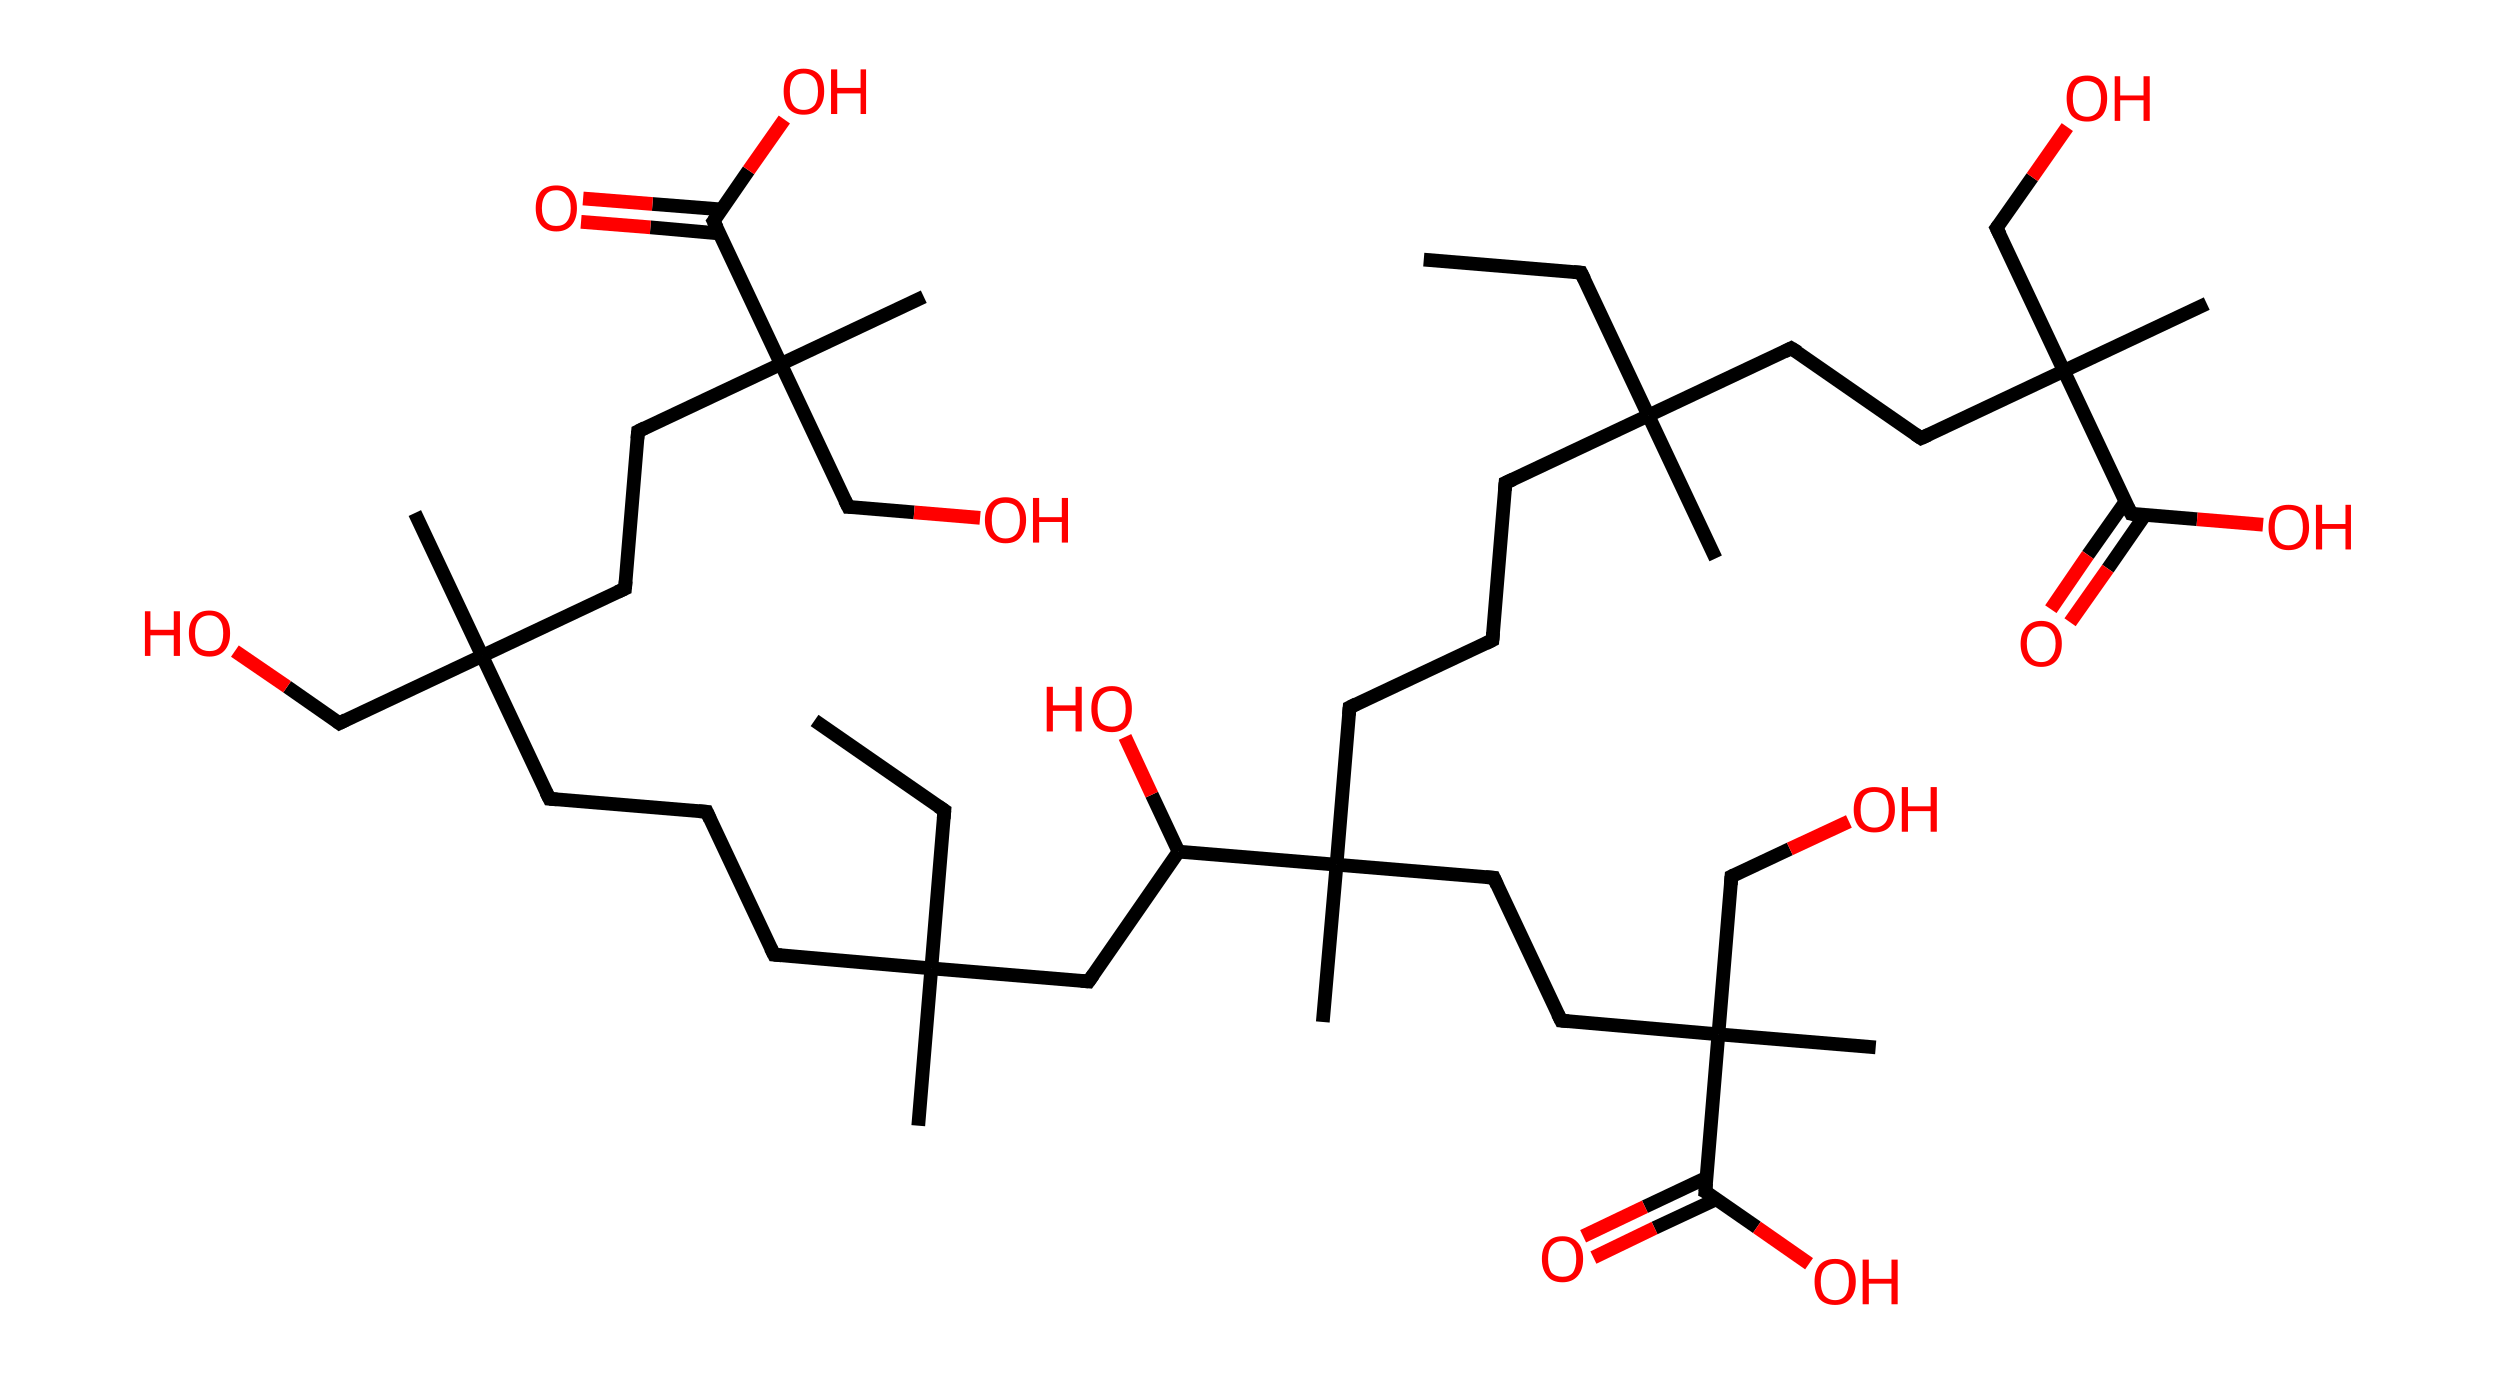 <?xml version='1.0' encoding='ASCII' standalone='yes'?>
<svg xmlns="http://www.w3.org/2000/svg" xmlns:rdkit="http://www.rdkit.org/xml" xmlns:xlink="http://www.w3.org/1999/xlink" version="1.1" baseProfile="full" xml:space="preserve" width="364px" height="200px" viewBox="0 0 364 200">
<!-- END OF HEADER -->
<rect style="opacity:1.0;fill:#FFFFFF;stroke:none" width="364.0" height="200.0" x="0.0" y="0.0"> </rect>
<path class="bond-0 atom-0 atom-1" d="M 207.3,37.8 L 230.2,39.7" style="fill:none;fill-rule:evenodd;stroke:#000000;stroke-width:2.0px;stroke-linecap:butt;stroke-linejoin:miter;stroke-opacity:1"/>
<path class="bond-1 atom-1 atom-2" d="M 230.2,39.7 L 240.0,60.5" style="fill:none;fill-rule:evenodd;stroke:#000000;stroke-width:2.0px;stroke-linecap:butt;stroke-linejoin:miter;stroke-opacity:1"/>
<path class="bond-2 atom-2 atom-3" d="M 240.0,60.5 L 249.8,81.3" style="fill:none;fill-rule:evenodd;stroke:#000000;stroke-width:2.0px;stroke-linecap:butt;stroke-linejoin:miter;stroke-opacity:1"/>
<path class="bond-3 atom-2 atom-4" d="M 240.0,60.5 L 219.2,70.3" style="fill:none;fill-rule:evenodd;stroke:#000000;stroke-width:2.0px;stroke-linecap:butt;stroke-linejoin:miter;stroke-opacity:1"/>
<path class="bond-4 atom-4 atom-5" d="M 219.2,70.3 L 217.3,93.2" style="fill:none;fill-rule:evenodd;stroke:#000000;stroke-width:2.0px;stroke-linecap:butt;stroke-linejoin:miter;stroke-opacity:1"/>
<path class="bond-5 atom-5 atom-6" d="M 217.3,93.2 L 196.5,103.0" style="fill:none;fill-rule:evenodd;stroke:#000000;stroke-width:2.0px;stroke-linecap:butt;stroke-linejoin:miter;stroke-opacity:1"/>
<path class="bond-6 atom-6 atom-7" d="M 196.5,103.0 L 194.6,125.9" style="fill:none;fill-rule:evenodd;stroke:#000000;stroke-width:2.0px;stroke-linecap:butt;stroke-linejoin:miter;stroke-opacity:1"/>
<path class="bond-7 atom-7 atom-8" d="M 194.6,125.9 L 192.6,148.8" style="fill:none;fill-rule:evenodd;stroke:#000000;stroke-width:2.0px;stroke-linecap:butt;stroke-linejoin:miter;stroke-opacity:1"/>
<path class="bond-8 atom-7 atom-9" d="M 194.6,125.9 L 217.5,127.8" style="fill:none;fill-rule:evenodd;stroke:#000000;stroke-width:2.0px;stroke-linecap:butt;stroke-linejoin:miter;stroke-opacity:1"/>
<path class="bond-9 atom-9 atom-10" d="M 217.5,127.8 L 227.3,148.6" style="fill:none;fill-rule:evenodd;stroke:#000000;stroke-width:2.0px;stroke-linecap:butt;stroke-linejoin:miter;stroke-opacity:1"/>
<path class="bond-10 atom-10 atom-11" d="M 227.3,148.6 L 250.2,150.6" style="fill:none;fill-rule:evenodd;stroke:#000000;stroke-width:2.0px;stroke-linecap:butt;stroke-linejoin:miter;stroke-opacity:1"/>
<path class="bond-11 atom-11 atom-12" d="M 250.2,150.6 L 273.1,152.5" style="fill:none;fill-rule:evenodd;stroke:#000000;stroke-width:2.0px;stroke-linecap:butt;stroke-linejoin:miter;stroke-opacity:1"/>
<path class="bond-12 atom-11 atom-13" d="M 250.2,150.6 L 252.1,127.6" style="fill:none;fill-rule:evenodd;stroke:#000000;stroke-width:2.0px;stroke-linecap:butt;stroke-linejoin:miter;stroke-opacity:1"/>
<path class="bond-13 atom-13 atom-14" d="M 252.1,127.6 L 260.6,123.6" style="fill:none;fill-rule:evenodd;stroke:#000000;stroke-width:2.0px;stroke-linecap:butt;stroke-linejoin:miter;stroke-opacity:1"/>
<path class="bond-13 atom-13 atom-14" d="M 260.6,123.6 L 269.2,119.6" style="fill:none;fill-rule:evenodd;stroke:#FF0000;stroke-width:2.0px;stroke-linecap:butt;stroke-linejoin:miter;stroke-opacity:1"/>
<path class="bond-14 atom-11 atom-15" d="M 250.2,150.6 L 248.3,173.5" style="fill:none;fill-rule:evenodd;stroke:#000000;stroke-width:2.0px;stroke-linecap:butt;stroke-linejoin:miter;stroke-opacity:1"/>
<path class="bond-15 atom-15 atom-16" d="M 248.4,171.5 L 239.5,175.7" style="fill:none;fill-rule:evenodd;stroke:#000000;stroke-width:2.0px;stroke-linecap:butt;stroke-linejoin:miter;stroke-opacity:1"/>
<path class="bond-15 atom-15 atom-16" d="M 239.5,175.7 L 230.5,180.0" style="fill:none;fill-rule:evenodd;stroke:#FF0000;stroke-width:2.0px;stroke-linecap:butt;stroke-linejoin:miter;stroke-opacity:1"/>
<path class="bond-15 atom-15 atom-16" d="M 249.9,174.6 L 240.9,178.8" style="fill:none;fill-rule:evenodd;stroke:#000000;stroke-width:2.0px;stroke-linecap:butt;stroke-linejoin:miter;stroke-opacity:1"/>
<path class="bond-15 atom-15 atom-16" d="M 240.9,178.8 L 232.0,183.1" style="fill:none;fill-rule:evenodd;stroke:#FF0000;stroke-width:2.0px;stroke-linecap:butt;stroke-linejoin:miter;stroke-opacity:1"/>
<path class="bond-16 atom-15 atom-17" d="M 248.3,173.5 L 255.8,178.7" style="fill:none;fill-rule:evenodd;stroke:#000000;stroke-width:2.0px;stroke-linecap:butt;stroke-linejoin:miter;stroke-opacity:1"/>
<path class="bond-16 atom-15 atom-17" d="M 255.8,178.7 L 263.4,184.0" style="fill:none;fill-rule:evenodd;stroke:#FF0000;stroke-width:2.0px;stroke-linecap:butt;stroke-linejoin:miter;stroke-opacity:1"/>
<path class="bond-17 atom-7 atom-18" d="M 194.6,125.9 L 171.6,124.0" style="fill:none;fill-rule:evenodd;stroke:#000000;stroke-width:2.0px;stroke-linecap:butt;stroke-linejoin:miter;stroke-opacity:1"/>
<path class="bond-18 atom-18 atom-19" d="M 171.6,124.0 L 167.7,115.7" style="fill:none;fill-rule:evenodd;stroke:#000000;stroke-width:2.0px;stroke-linecap:butt;stroke-linejoin:miter;stroke-opacity:1"/>
<path class="bond-18 atom-18 atom-19" d="M 167.7,115.7 L 163.8,107.3" style="fill:none;fill-rule:evenodd;stroke:#FF0000;stroke-width:2.0px;stroke-linecap:butt;stroke-linejoin:miter;stroke-opacity:1"/>
<path class="bond-19 atom-18 atom-20" d="M 171.6,124.0 L 158.5,142.9" style="fill:none;fill-rule:evenodd;stroke:#000000;stroke-width:2.0px;stroke-linecap:butt;stroke-linejoin:miter;stroke-opacity:1"/>
<path class="bond-20 atom-20 atom-21" d="M 158.5,142.9 L 135.6,141.0" style="fill:none;fill-rule:evenodd;stroke:#000000;stroke-width:2.0px;stroke-linecap:butt;stroke-linejoin:miter;stroke-opacity:1"/>
<path class="bond-21 atom-21 atom-22" d="M 135.6,141.0 L 133.7,163.9" style="fill:none;fill-rule:evenodd;stroke:#000000;stroke-width:2.0px;stroke-linecap:butt;stroke-linejoin:miter;stroke-opacity:1"/>
<path class="bond-22 atom-21 atom-23" d="M 135.6,141.0 L 137.5,118.0" style="fill:none;fill-rule:evenodd;stroke:#000000;stroke-width:2.0px;stroke-linecap:butt;stroke-linejoin:miter;stroke-opacity:1"/>
<path class="bond-23 atom-23 atom-24" d="M 137.5,118.0 L 118.6,104.9" style="fill:none;fill-rule:evenodd;stroke:#000000;stroke-width:2.0px;stroke-linecap:butt;stroke-linejoin:miter;stroke-opacity:1"/>
<path class="bond-24 atom-21 atom-25" d="M 135.6,141.0 L 112.7,139.0" style="fill:none;fill-rule:evenodd;stroke:#000000;stroke-width:2.0px;stroke-linecap:butt;stroke-linejoin:miter;stroke-opacity:1"/>
<path class="bond-25 atom-25 atom-26" d="M 112.7,139.0 L 102.9,118.2" style="fill:none;fill-rule:evenodd;stroke:#000000;stroke-width:2.0px;stroke-linecap:butt;stroke-linejoin:miter;stroke-opacity:1"/>
<path class="bond-26 atom-26 atom-27" d="M 102.9,118.2 L 80.0,116.3" style="fill:none;fill-rule:evenodd;stroke:#000000;stroke-width:2.0px;stroke-linecap:butt;stroke-linejoin:miter;stroke-opacity:1"/>
<path class="bond-27 atom-27 atom-28" d="M 80.0,116.3 L 70.2,95.5" style="fill:none;fill-rule:evenodd;stroke:#000000;stroke-width:2.0px;stroke-linecap:butt;stroke-linejoin:miter;stroke-opacity:1"/>
<path class="bond-28 atom-28 atom-29" d="M 70.2,95.5 L 60.4,74.7" style="fill:none;fill-rule:evenodd;stroke:#000000;stroke-width:2.0px;stroke-linecap:butt;stroke-linejoin:miter;stroke-opacity:1"/>
<path class="bond-29 atom-28 atom-30" d="M 70.2,95.5 L 49.4,105.3" style="fill:none;fill-rule:evenodd;stroke:#000000;stroke-width:2.0px;stroke-linecap:butt;stroke-linejoin:miter;stroke-opacity:1"/>
<path class="bond-30 atom-30 atom-31" d="M 49.4,105.3 L 41.8,100.0" style="fill:none;fill-rule:evenodd;stroke:#000000;stroke-width:2.0px;stroke-linecap:butt;stroke-linejoin:miter;stroke-opacity:1"/>
<path class="bond-30 atom-30 atom-31" d="M 41.8,100.0 L 34.2,94.8" style="fill:none;fill-rule:evenodd;stroke:#FF0000;stroke-width:2.0px;stroke-linecap:butt;stroke-linejoin:miter;stroke-opacity:1"/>
<path class="bond-31 atom-28 atom-32" d="M 70.2,95.5 L 91.0,85.7" style="fill:none;fill-rule:evenodd;stroke:#000000;stroke-width:2.0px;stroke-linecap:butt;stroke-linejoin:miter;stroke-opacity:1"/>
<path class="bond-32 atom-32 atom-33" d="M 91.0,85.7 L 92.9,62.8" style="fill:none;fill-rule:evenodd;stroke:#000000;stroke-width:2.0px;stroke-linecap:butt;stroke-linejoin:miter;stroke-opacity:1"/>
<path class="bond-33 atom-33 atom-34" d="M 92.9,62.8 L 113.7,53.0" style="fill:none;fill-rule:evenodd;stroke:#000000;stroke-width:2.0px;stroke-linecap:butt;stroke-linejoin:miter;stroke-opacity:1"/>
<path class="bond-34 atom-34 atom-35" d="M 113.7,53.0 L 134.5,43.2" style="fill:none;fill-rule:evenodd;stroke:#000000;stroke-width:2.0px;stroke-linecap:butt;stroke-linejoin:miter;stroke-opacity:1"/>
<path class="bond-35 atom-34 atom-36" d="M 113.7,53.0 L 123.5,73.8" style="fill:none;fill-rule:evenodd;stroke:#000000;stroke-width:2.0px;stroke-linecap:butt;stroke-linejoin:miter;stroke-opacity:1"/>
<path class="bond-36 atom-36 atom-37" d="M 123.5,73.8 L 133.1,74.6" style="fill:none;fill-rule:evenodd;stroke:#000000;stroke-width:2.0px;stroke-linecap:butt;stroke-linejoin:miter;stroke-opacity:1"/>
<path class="bond-36 atom-36 atom-37" d="M 133.1,74.6 L 142.7,75.4" style="fill:none;fill-rule:evenodd;stroke:#FF0000;stroke-width:2.0px;stroke-linecap:butt;stroke-linejoin:miter;stroke-opacity:1"/>
<path class="bond-37 atom-34 atom-38" d="M 113.7,53.0 L 103.9,32.2" style="fill:none;fill-rule:evenodd;stroke:#000000;stroke-width:2.0px;stroke-linecap:butt;stroke-linejoin:miter;stroke-opacity:1"/>
<path class="bond-38 atom-38 atom-39" d="M 105.1,30.5 L 95.0,29.7" style="fill:none;fill-rule:evenodd;stroke:#000000;stroke-width:2.0px;stroke-linecap:butt;stroke-linejoin:miter;stroke-opacity:1"/>
<path class="bond-38 atom-38 atom-39" d="M 95.0,29.7 L 84.9,28.9" style="fill:none;fill-rule:evenodd;stroke:#FF0000;stroke-width:2.0px;stroke-linecap:butt;stroke-linejoin:miter;stroke-opacity:1"/>
<path class="bond-38 atom-38 atom-39" d="M 104.8,34.0 L 94.7,33.1" style="fill:none;fill-rule:evenodd;stroke:#000000;stroke-width:2.0px;stroke-linecap:butt;stroke-linejoin:miter;stroke-opacity:1"/>
<path class="bond-38 atom-38 atom-39" d="M 94.7,33.1 L 84.6,32.3" style="fill:none;fill-rule:evenodd;stroke:#FF0000;stroke-width:2.0px;stroke-linecap:butt;stroke-linejoin:miter;stroke-opacity:1"/>
<path class="bond-39 atom-38 atom-40" d="M 103.9,32.2 L 109.0,24.8" style="fill:none;fill-rule:evenodd;stroke:#000000;stroke-width:2.0px;stroke-linecap:butt;stroke-linejoin:miter;stroke-opacity:1"/>
<path class="bond-39 atom-38 atom-40" d="M 109.0,24.8 L 114.2,17.4" style="fill:none;fill-rule:evenodd;stroke:#FF0000;stroke-width:2.0px;stroke-linecap:butt;stroke-linejoin:miter;stroke-opacity:1"/>
<path class="bond-40 atom-2 atom-41" d="M 240.0,60.5 L 260.8,50.7" style="fill:none;fill-rule:evenodd;stroke:#000000;stroke-width:2.0px;stroke-linecap:butt;stroke-linejoin:miter;stroke-opacity:1"/>
<path class="bond-41 atom-41 atom-42" d="M 260.8,50.7 L 279.7,63.8" style="fill:none;fill-rule:evenodd;stroke:#000000;stroke-width:2.0px;stroke-linecap:butt;stroke-linejoin:miter;stroke-opacity:1"/>
<path class="bond-42 atom-42 atom-43" d="M 279.7,63.8 L 300.5,54.0" style="fill:none;fill-rule:evenodd;stroke:#000000;stroke-width:2.0px;stroke-linecap:butt;stroke-linejoin:miter;stroke-opacity:1"/>
<path class="bond-43 atom-43 atom-44" d="M 300.5,54.0 L 321.3,44.2" style="fill:none;fill-rule:evenodd;stroke:#000000;stroke-width:2.0px;stroke-linecap:butt;stroke-linejoin:miter;stroke-opacity:1"/>
<path class="bond-44 atom-43 atom-45" d="M 300.5,54.0 L 290.7,33.2" style="fill:none;fill-rule:evenodd;stroke:#000000;stroke-width:2.0px;stroke-linecap:butt;stroke-linejoin:miter;stroke-opacity:1"/>
<path class="bond-45 atom-45 atom-46" d="M 290.7,33.2 L 295.9,25.8" style="fill:none;fill-rule:evenodd;stroke:#000000;stroke-width:2.0px;stroke-linecap:butt;stroke-linejoin:miter;stroke-opacity:1"/>
<path class="bond-45 atom-45 atom-46" d="M 295.9,25.8 L 301.0,18.5" style="fill:none;fill-rule:evenodd;stroke:#FF0000;stroke-width:2.0px;stroke-linecap:butt;stroke-linejoin:miter;stroke-opacity:1"/>
<path class="bond-46 atom-43 atom-47" d="M 300.5,54.0 L 310.3,74.8" style="fill:none;fill-rule:evenodd;stroke:#000000;stroke-width:2.0px;stroke-linecap:butt;stroke-linejoin:miter;stroke-opacity:1"/>
<path class="bond-47 atom-47 atom-48" d="M 309.5,73.0 L 304.0,80.8" style="fill:none;fill-rule:evenodd;stroke:#000000;stroke-width:2.0px;stroke-linecap:butt;stroke-linejoin:miter;stroke-opacity:1"/>
<path class="bond-47 atom-47 atom-48" d="M 304.0,80.8 L 298.6,88.7" style="fill:none;fill-rule:evenodd;stroke:#FF0000;stroke-width:2.0px;stroke-linecap:butt;stroke-linejoin:miter;stroke-opacity:1"/>
<path class="bond-47 atom-47 atom-48" d="M 312.3,75.0 L 306.9,82.8" style="fill:none;fill-rule:evenodd;stroke:#000000;stroke-width:2.0px;stroke-linecap:butt;stroke-linejoin:miter;stroke-opacity:1"/>
<path class="bond-47 atom-47 atom-48" d="M 306.9,82.8 L 301.4,90.6" style="fill:none;fill-rule:evenodd;stroke:#FF0000;stroke-width:2.0px;stroke-linecap:butt;stroke-linejoin:miter;stroke-opacity:1"/>
<path class="bond-48 atom-47 atom-49" d="M 310.3,74.8 L 319.9,75.6" style="fill:none;fill-rule:evenodd;stroke:#000000;stroke-width:2.0px;stroke-linecap:butt;stroke-linejoin:miter;stroke-opacity:1"/>
<path class="bond-48 atom-47 atom-49" d="M 319.9,75.6 L 329.5,76.4" style="fill:none;fill-rule:evenodd;stroke:#FF0000;stroke-width:2.0px;stroke-linecap:butt;stroke-linejoin:miter;stroke-opacity:1"/>
<path d="M 229.1,39.6 L 230.2,39.7 L 230.7,40.7" style="fill:none;stroke:#000000;stroke-width:2.0px;stroke-linecap:butt;stroke-linejoin:miter;stroke-opacity:1;"/>
<path d="M 220.3,69.8 L 219.2,70.3 L 219.1,71.4" style="fill:none;stroke:#000000;stroke-width:2.0px;stroke-linecap:butt;stroke-linejoin:miter;stroke-opacity:1;"/>
<path d="M 217.4,92.1 L 217.3,93.2 L 216.3,93.7" style="fill:none;stroke:#000000;stroke-width:2.0px;stroke-linecap:butt;stroke-linejoin:miter;stroke-opacity:1;"/>
<path d="M 197.5,102.5 L 196.5,103.0 L 196.4,104.1" style="fill:none;stroke:#000000;stroke-width:2.0px;stroke-linecap:butt;stroke-linejoin:miter;stroke-opacity:1;"/>
<path d="M 216.3,127.7 L 217.5,127.8 L 218.0,128.9" style="fill:none;stroke:#000000;stroke-width:2.0px;stroke-linecap:butt;stroke-linejoin:miter;stroke-opacity:1;"/>
<path d="M 226.8,147.6 L 227.3,148.6 L 228.4,148.7" style="fill:none;stroke:#000000;stroke-width:2.0px;stroke-linecap:butt;stroke-linejoin:miter;stroke-opacity:1;"/>
<path d="M 252.0,128.8 L 252.1,127.6 L 252.5,127.4" style="fill:none;stroke:#000000;stroke-width:2.0px;stroke-linecap:butt;stroke-linejoin:miter;stroke-opacity:1;"/>
<path d="M 248.4,172.3 L 248.3,173.5 L 248.7,173.7" style="fill:none;stroke:#000000;stroke-width:2.0px;stroke-linecap:butt;stroke-linejoin:miter;stroke-opacity:1;"/>
<path d="M 159.2,141.9 L 158.5,142.9 L 157.4,142.8" style="fill:none;stroke:#000000;stroke-width:2.0px;stroke-linecap:butt;stroke-linejoin:miter;stroke-opacity:1;"/>
<path d="M 137.4,119.2 L 137.5,118.0 L 136.6,117.4" style="fill:none;stroke:#000000;stroke-width:2.0px;stroke-linecap:butt;stroke-linejoin:miter;stroke-opacity:1;"/>
<path d="M 113.8,139.1 L 112.7,139.0 L 112.2,138.0" style="fill:none;stroke:#000000;stroke-width:2.0px;stroke-linecap:butt;stroke-linejoin:miter;stroke-opacity:1;"/>
<path d="M 103.4,119.3 L 102.9,118.2 L 101.7,118.1" style="fill:none;stroke:#000000;stroke-width:2.0px;stroke-linecap:butt;stroke-linejoin:miter;stroke-opacity:1;"/>
<path d="M 81.1,116.4 L 80.0,116.3 L 79.5,115.3" style="fill:none;stroke:#000000;stroke-width:2.0px;stroke-linecap:butt;stroke-linejoin:miter;stroke-opacity:1;"/>
<path d="M 50.4,104.8 L 49.4,105.3 L 49.0,105.0" style="fill:none;stroke:#000000;stroke-width:2.0px;stroke-linecap:butt;stroke-linejoin:miter;stroke-opacity:1;"/>
<path d="M 89.9,86.2 L 91.0,85.7 L 91.1,84.6" style="fill:none;stroke:#000000;stroke-width:2.0px;stroke-linecap:butt;stroke-linejoin:miter;stroke-opacity:1;"/>
<path d="M 92.8,63.9 L 92.9,62.8 L 93.9,62.3" style="fill:none;stroke:#000000;stroke-width:2.0px;stroke-linecap:butt;stroke-linejoin:miter;stroke-opacity:1;"/>
<path d="M 123.0,72.8 L 123.5,73.8 L 124.0,73.8" style="fill:none;stroke:#000000;stroke-width:2.0px;stroke-linecap:butt;stroke-linejoin:miter;stroke-opacity:1;"/>
<path d="M 104.4,33.2 L 103.9,32.2 L 104.2,31.8" style="fill:none;stroke:#000000;stroke-width:2.0px;stroke-linecap:butt;stroke-linejoin:miter;stroke-opacity:1;"/>
<path d="M 259.8,51.2 L 260.8,50.7 L 261.8,51.3" style="fill:none;stroke:#000000;stroke-width:2.0px;stroke-linecap:butt;stroke-linejoin:miter;stroke-opacity:1;"/>
<path d="M 278.8,63.2 L 279.7,63.8 L 280.8,63.3" style="fill:none;stroke:#000000;stroke-width:2.0px;stroke-linecap:butt;stroke-linejoin:miter;stroke-opacity:1;"/>
<path d="M 291.2,34.2 L 290.7,33.2 L 291.0,32.8" style="fill:none;stroke:#000000;stroke-width:2.0px;stroke-linecap:butt;stroke-linejoin:miter;stroke-opacity:1;"/>
<path d="M 309.8,73.8 L 310.3,74.8 L 310.8,74.9" style="fill:none;stroke:#000000;stroke-width:2.0px;stroke-linecap:butt;stroke-linejoin:miter;stroke-opacity:1;"/>
<path class="atom-14" d="M 269.9 117.9 Q 269.9 116.3, 270.7 115.4 Q 271.5 114.6, 272.9 114.6 Q 274.4 114.6, 275.1 115.4 Q 275.9 116.3, 275.9 117.9 Q 275.9 119.5, 275.1 120.4 Q 274.4 121.2, 272.9 121.2 Q 271.5 121.2, 270.7 120.4 Q 269.9 119.5, 269.9 117.9 M 272.9 120.5 Q 273.9 120.5, 274.5 119.8 Q 275.0 119.2, 275.0 117.9 Q 275.0 116.6, 274.5 115.9 Q 273.9 115.3, 272.9 115.3 Q 271.9 115.3, 271.4 115.9 Q 270.9 116.6, 270.9 117.9 Q 270.9 119.2, 271.4 119.8 Q 271.9 120.5, 272.9 120.5 " fill="#FF0000"/>
<path class="atom-14" d="M 276.9 114.6 L 277.8 114.6 L 277.8 117.4 L 281.1 117.4 L 281.1 114.6 L 282.0 114.6 L 282.0 121.1 L 281.1 121.1 L 281.1 118.1 L 277.8 118.1 L 277.8 121.1 L 276.9 121.1 L 276.9 114.6 " fill="#FF0000"/>
<path class="atom-16" d="M 224.5 183.3 Q 224.5 181.7, 225.3 180.9 Q 226.0 180.0, 227.5 180.0 Q 228.9 180.0, 229.7 180.9 Q 230.5 181.7, 230.5 183.3 Q 230.5 184.9, 229.7 185.8 Q 228.9 186.7, 227.5 186.7 Q 226.0 186.7, 225.3 185.8 Q 224.5 184.9, 224.5 183.3 M 227.5 185.9 Q 228.5 185.9, 229.0 185.3 Q 229.5 184.6, 229.5 183.3 Q 229.5 182.0, 229.0 181.4 Q 228.5 180.7, 227.5 180.7 Q 226.5 180.7, 225.9 181.4 Q 225.4 182.0, 225.4 183.3 Q 225.4 184.6, 225.9 185.3 Q 226.5 185.9, 227.5 185.9 " fill="#FF0000"/>
<path class="atom-17" d="M 264.2 186.6 Q 264.2 185.1, 264.9 184.2 Q 265.7 183.3, 267.2 183.3 Q 268.6 183.3, 269.4 184.2 Q 270.2 185.1, 270.2 186.6 Q 270.2 188.2, 269.4 189.1 Q 268.6 190.0, 267.2 190.0 Q 265.7 190.0, 264.9 189.1 Q 264.2 188.2, 264.2 186.6 M 267.2 189.3 Q 268.2 189.3, 268.7 188.6 Q 269.2 187.9, 269.2 186.6 Q 269.2 185.3, 268.7 184.7 Q 268.2 184.0, 267.2 184.0 Q 266.2 184.0, 265.6 184.7 Q 265.1 185.3, 265.1 186.6 Q 265.1 187.9, 265.6 188.6 Q 266.2 189.3, 267.2 189.3 " fill="#FF0000"/>
<path class="atom-17" d="M 271.2 183.4 L 272.1 183.4 L 272.1 186.2 L 275.4 186.2 L 275.4 183.4 L 276.3 183.4 L 276.3 189.9 L 275.4 189.9 L 275.4 186.9 L 272.1 186.9 L 272.1 189.9 L 271.2 189.9 L 271.2 183.4 " fill="#FF0000"/>
<path class="atom-19" d="M 152.4 100.0 L 153.3 100.0 L 153.3 102.7 L 156.6 102.7 L 156.6 100.0 L 157.5 100.0 L 157.5 106.5 L 156.6 106.5 L 156.6 103.5 L 153.3 103.5 L 153.3 106.5 L 152.4 106.5 L 152.4 100.0 " fill="#FF0000"/>
<path class="atom-19" d="M 158.9 103.2 Q 158.9 101.6, 159.6 100.8 Q 160.4 99.9, 161.9 99.9 Q 163.3 99.9, 164.1 100.8 Q 164.8 101.6, 164.8 103.2 Q 164.8 104.8, 164.1 105.7 Q 163.3 106.6, 161.9 106.6 Q 160.4 106.6, 159.6 105.7 Q 158.9 104.8, 158.9 103.2 M 161.9 105.8 Q 162.8 105.8, 163.4 105.2 Q 163.9 104.5, 163.9 103.2 Q 163.9 101.9, 163.4 101.3 Q 162.8 100.6, 161.9 100.6 Q 160.9 100.6, 160.3 101.3 Q 159.8 101.9, 159.8 103.2 Q 159.8 104.5, 160.3 105.2 Q 160.9 105.8, 161.9 105.8 " fill="#FF0000"/>
<path class="atom-31" d="M 21.1 89.0 L 21.9 89.0 L 21.9 91.7 L 25.3 91.7 L 25.3 89.0 L 26.2 89.0 L 26.2 95.5 L 25.3 95.5 L 25.3 92.5 L 21.9 92.5 L 21.9 95.5 L 21.1 95.5 L 21.1 89.0 " fill="#FF0000"/>
<path class="atom-31" d="M 27.5 92.2 Q 27.5 90.6, 28.3 89.8 Q 29.0 88.9, 30.5 88.9 Q 31.9 88.9, 32.7 89.8 Q 33.5 90.6, 33.5 92.2 Q 33.5 93.8, 32.7 94.7 Q 31.9 95.6, 30.5 95.6 Q 29.0 95.6, 28.3 94.7 Q 27.5 93.8, 27.5 92.2 M 30.5 94.8 Q 31.5 94.8, 32.0 94.2 Q 32.5 93.5, 32.5 92.2 Q 32.5 90.9, 32.0 90.3 Q 31.5 89.6, 30.5 89.6 Q 29.5 89.6, 28.9 90.3 Q 28.4 90.9, 28.4 92.2 Q 28.4 93.5, 28.9 94.2 Q 29.5 94.8, 30.5 94.8 " fill="#FF0000"/>
<path class="atom-37" d="M 143.4 75.7 Q 143.4 74.2, 144.2 73.3 Q 145.0 72.4, 146.4 72.4 Q 147.9 72.4, 148.6 73.3 Q 149.4 74.2, 149.4 75.7 Q 149.4 77.3, 148.6 78.2 Q 147.9 79.1, 146.4 79.1 Q 145.0 79.1, 144.2 78.2 Q 143.4 77.3, 143.4 75.7 M 146.4 78.4 Q 147.4 78.4, 148.0 77.7 Q 148.5 77.0, 148.5 75.7 Q 148.5 74.5, 148.0 73.8 Q 147.4 73.2, 146.4 73.2 Q 145.4 73.2, 144.9 73.8 Q 144.4 74.4, 144.4 75.7 Q 144.4 77.1, 144.9 77.7 Q 145.4 78.4, 146.4 78.4 " fill="#FF0000"/>
<path class="atom-37" d="M 150.4 72.5 L 151.3 72.5 L 151.3 75.3 L 154.6 75.3 L 154.6 72.5 L 155.5 72.5 L 155.5 79.0 L 154.6 79.0 L 154.6 76.0 L 151.3 76.0 L 151.3 79.0 L 150.4 79.0 L 150.4 72.5 " fill="#FF0000"/>
<path class="atom-39" d="M 78.0 30.3 Q 78.0 28.7, 78.8 27.8 Q 79.6 27.0, 81.0 27.0 Q 82.4 27.0, 83.2 27.8 Q 84.0 28.7, 84.0 30.3 Q 84.0 31.9, 83.2 32.8 Q 82.4 33.7, 81.0 33.7 Q 79.6 33.7, 78.8 32.8 Q 78.0 31.9, 78.0 30.3 M 81.0 32.9 Q 82.0 32.9, 82.5 32.3 Q 83.1 31.6, 83.1 30.3 Q 83.1 29.0, 82.5 28.4 Q 82.0 27.7, 81.0 27.7 Q 80.0 27.7, 79.5 28.3 Q 78.9 29.0, 78.9 30.3 Q 78.9 31.6, 79.5 32.3 Q 80.0 32.9, 81.0 32.9 " fill="#FF0000"/>
<path class="atom-40" d="M 114.1 13.3 Q 114.1 11.7, 114.8 10.9 Q 115.6 10.0, 117.0 10.0 Q 118.5 10.0, 119.3 10.9 Q 120.0 11.7, 120.0 13.3 Q 120.0 14.9, 119.2 15.8 Q 118.5 16.7, 117.0 16.7 Q 115.6 16.7, 114.8 15.8 Q 114.1 14.9, 114.1 13.3 M 117.0 16.0 Q 118.0 16.0, 118.6 15.3 Q 119.1 14.6, 119.1 13.3 Q 119.1 12.0, 118.6 11.4 Q 118.0 10.7, 117.0 10.7 Q 116.0 10.7, 115.5 11.4 Q 115.0 12.0, 115.0 13.3 Q 115.0 14.6, 115.5 15.3 Q 116.0 16.0, 117.0 16.0 " fill="#FF0000"/>
<path class="atom-40" d="M 121.0 10.1 L 121.9 10.1 L 121.9 12.8 L 125.3 12.8 L 125.3 10.1 L 126.1 10.1 L 126.1 16.6 L 125.3 16.6 L 125.3 13.6 L 121.9 13.6 L 121.9 16.6 L 121.0 16.6 L 121.0 10.1 " fill="#FF0000"/>
<path class="atom-46" d="M 300.9 14.3 Q 300.9 12.8, 301.6 11.9 Q 302.4 11.0, 303.9 11.0 Q 305.3 11.0, 306.1 11.9 Q 306.8 12.8, 306.8 14.3 Q 306.8 15.9, 306.1 16.8 Q 305.3 17.7, 303.9 17.7 Q 302.4 17.7, 301.6 16.8 Q 300.9 15.9, 300.9 14.3 M 303.9 17.0 Q 304.8 17.0, 305.4 16.3 Q 305.9 15.6, 305.9 14.3 Q 305.9 13.1, 305.4 12.4 Q 304.8 11.8, 303.9 11.8 Q 302.9 11.8, 302.3 12.4 Q 301.8 13.1, 301.8 14.3 Q 301.8 15.7, 302.3 16.3 Q 302.9 17.0, 303.9 17.0 " fill="#FF0000"/>
<path class="atom-46" d="M 307.9 11.1 L 308.7 11.1 L 308.7 13.9 L 312.1 13.9 L 312.1 11.1 L 313.0 11.1 L 313.0 17.6 L 312.1 17.6 L 312.1 14.6 L 308.7 14.6 L 308.7 17.6 L 307.9 17.6 L 307.9 11.1 " fill="#FF0000"/>
<path class="atom-48" d="M 294.2 93.7 Q 294.2 92.2, 295.0 91.3 Q 295.8 90.4, 297.2 90.4 Q 298.6 90.4, 299.4 91.3 Q 300.2 92.2, 300.2 93.7 Q 300.2 95.3, 299.4 96.2 Q 298.6 97.1, 297.2 97.1 Q 295.8 97.1, 295.0 96.2 Q 294.2 95.3, 294.2 93.7 M 297.2 96.4 Q 298.2 96.4, 298.7 95.7 Q 299.3 95.0, 299.3 93.7 Q 299.3 92.5, 298.7 91.8 Q 298.2 91.2, 297.2 91.2 Q 296.2 91.2, 295.7 91.8 Q 295.1 92.4, 295.1 93.7 Q 295.1 95.0, 295.7 95.7 Q 296.2 96.4, 297.2 96.4 " fill="#FF0000"/>
<path class="atom-49" d="M 330.3 76.8 Q 330.3 75.2, 331.0 74.3 Q 331.8 73.5, 333.2 73.5 Q 334.7 73.5, 335.5 74.3 Q 336.2 75.2, 336.2 76.8 Q 336.2 78.3, 335.5 79.2 Q 334.7 80.1, 333.2 80.1 Q 331.8 80.1, 331.0 79.2 Q 330.3 78.4, 330.3 76.8 M 333.2 79.4 Q 334.2 79.4, 334.8 78.7 Q 335.3 78.1, 335.3 76.8 Q 335.3 75.5, 334.8 74.8 Q 334.2 74.2, 333.2 74.2 Q 332.2 74.2, 331.7 74.8 Q 331.2 75.5, 331.2 76.8 Q 331.2 78.1, 331.7 78.7 Q 332.2 79.4, 333.2 79.4 " fill="#FF0000"/>
<path class="atom-49" d="M 337.2 73.5 L 338.1 73.5 L 338.1 76.3 L 341.5 76.3 L 341.5 73.5 L 342.3 73.5 L 342.3 80.0 L 341.5 80.0 L 341.5 77.0 L 338.1 77.0 L 338.1 80.0 L 337.2 80.0 L 337.2 73.5 " fill="#FF0000"/>
</svg>
